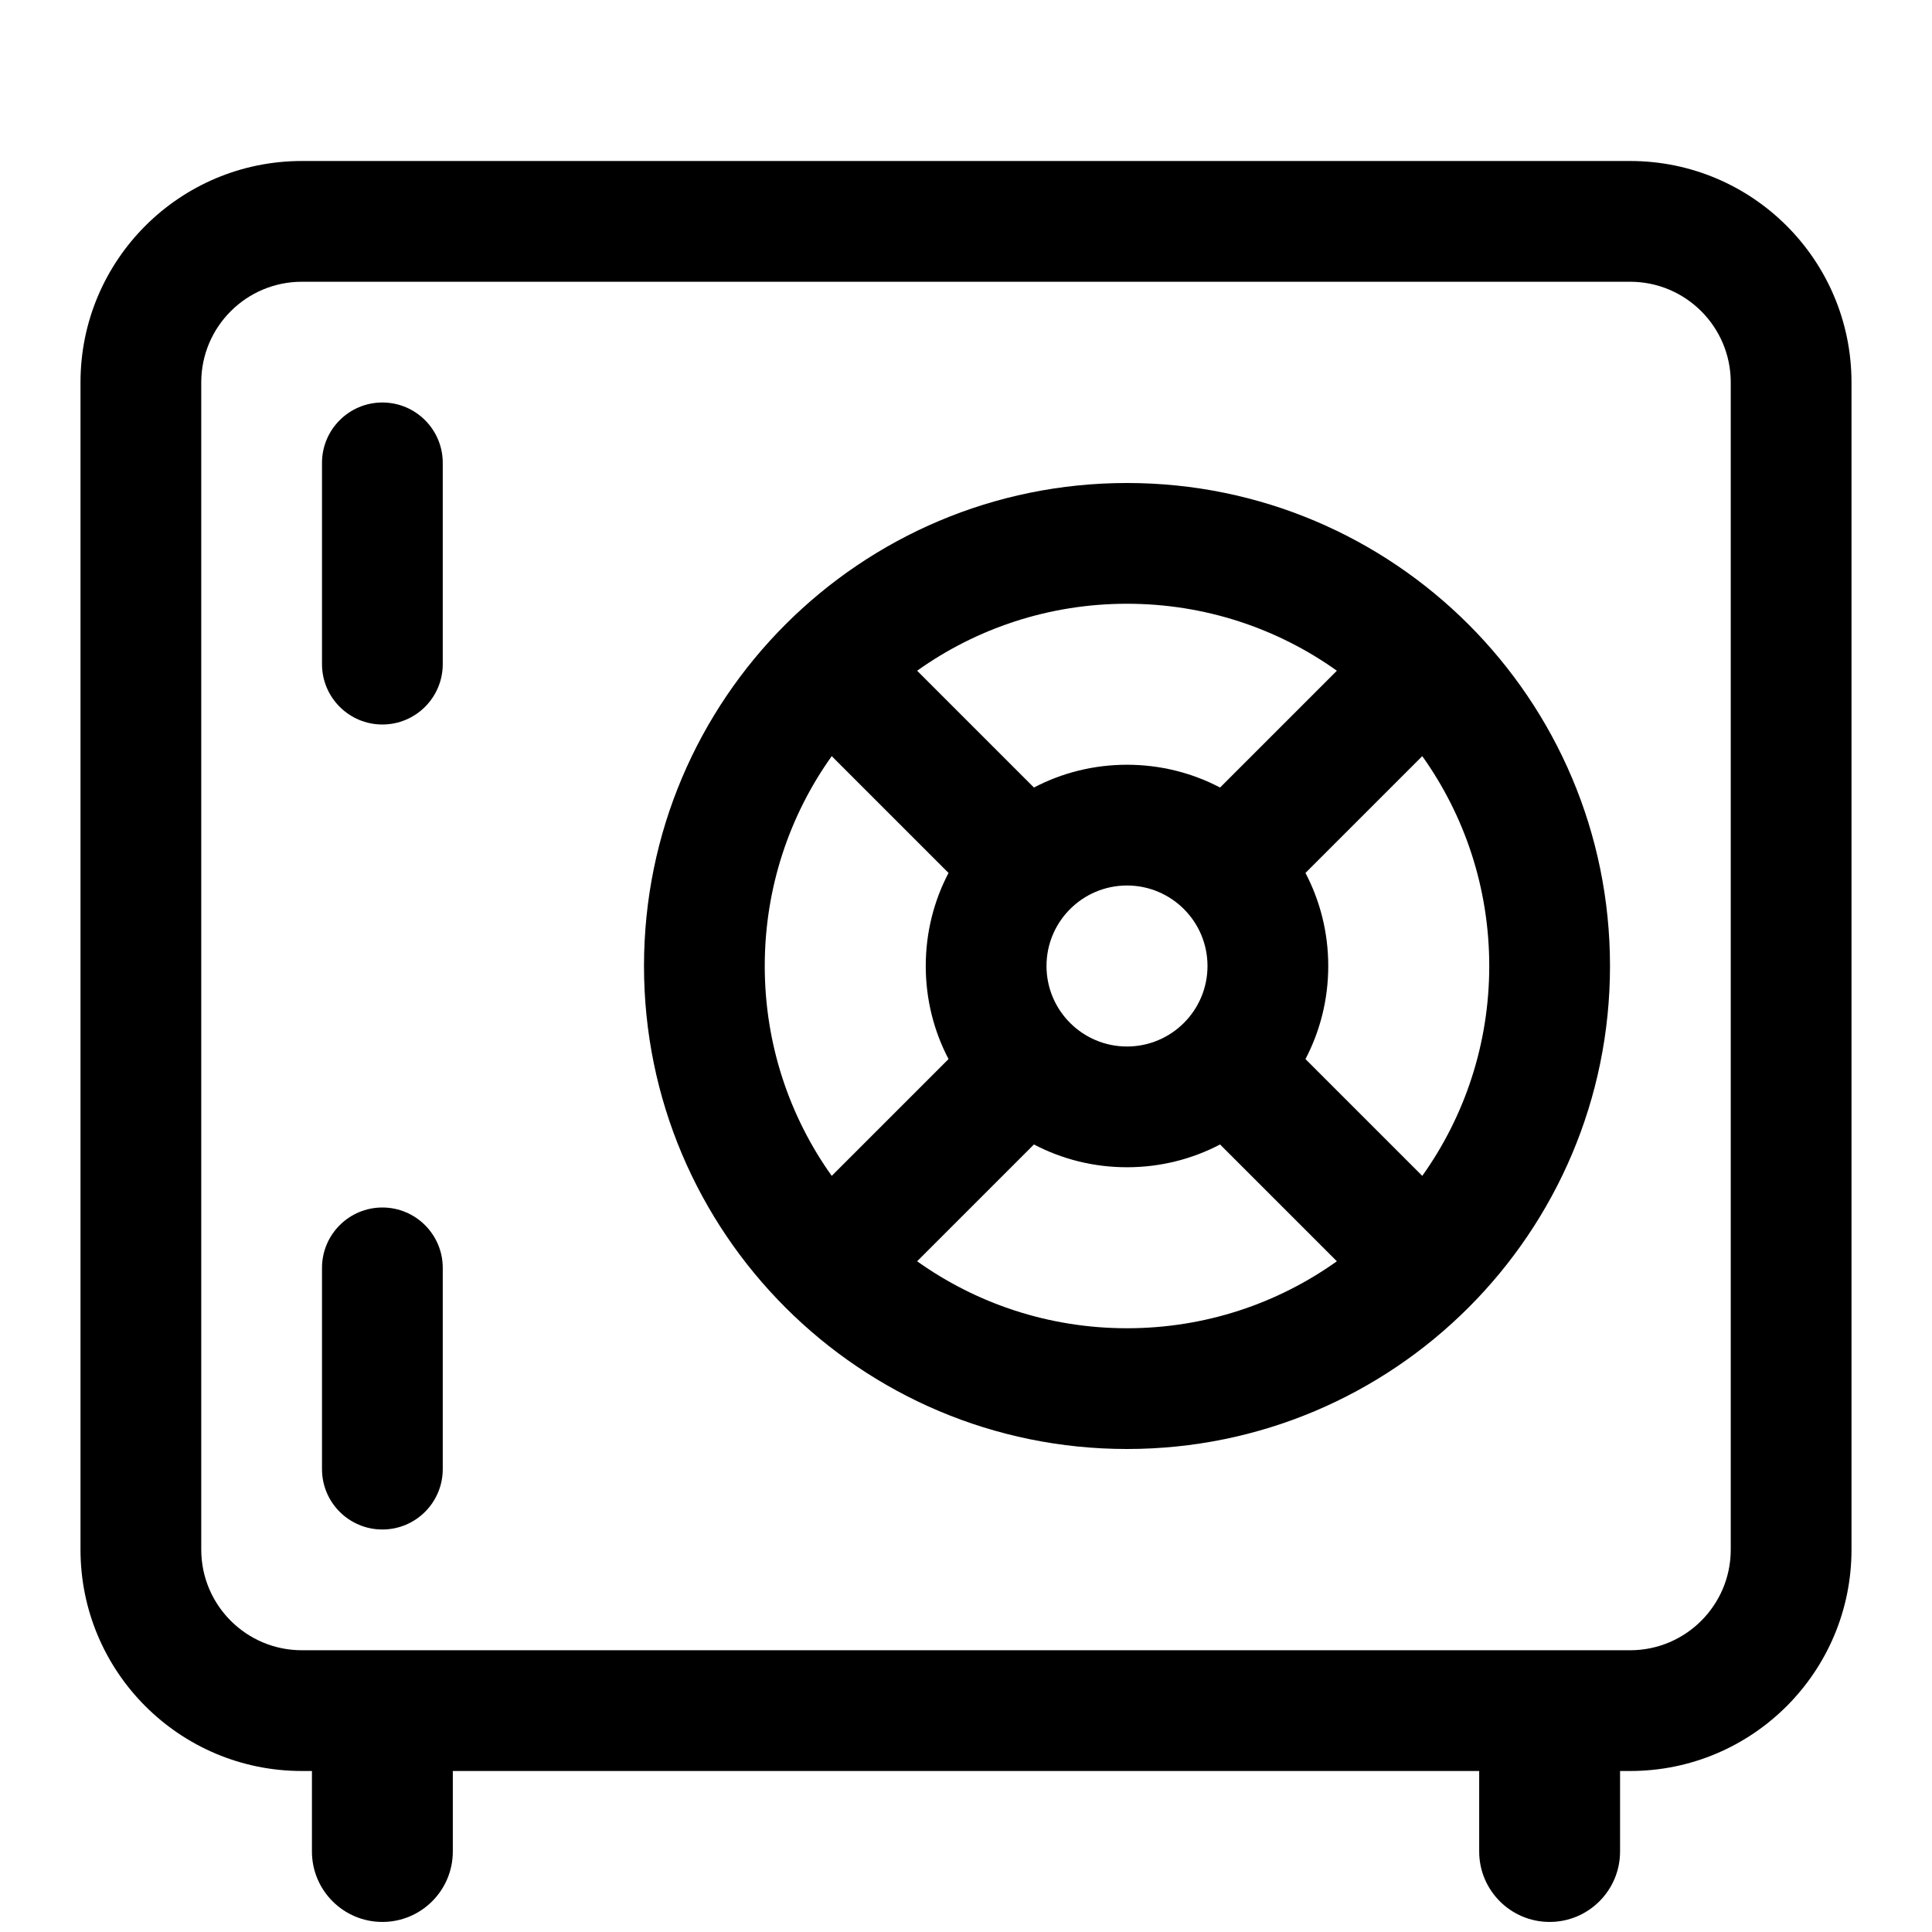 <svg width="24" height="24" viewBox="0 0 24 24" fill="none" xmlns="http://www.w3.org/2000/svg">
<g id="size=24">
<g id="Union">
<path fill-rule="evenodd" clip-rule="evenodd" d="M8 12C8 8.686 10.686 6 14 6C17.314 6 20 8.686 20 12C20 15.314 17.314 18 14 18C10.686 18 8 15.314 8 12ZM10.332 9.393C9.808 10.128 9.5 11.028 9.5 12C9.5 12.972 9.808 13.872 10.332 14.607L11.783 13.156C11.602 12.811 11.5 12.417 11.5 12C11.5 11.583 11.602 11.189 11.783 10.844L10.332 9.393ZM11.393 8.332L12.844 9.783C13.189 9.602 13.583 9.5 14 9.5C14.417 9.5 14.811 9.602 15.156 9.783L16.607 8.332C15.872 7.808 14.972 7.5 14 7.5C13.028 7.5 12.128 7.808 11.393 8.332ZM12.844 14.217L11.393 15.668C12.128 16.192 13.028 16.5 14 16.5C14.972 16.5 15.872 16.192 16.607 15.668L15.156 14.217C14.811 14.398 14.417 14.5 14 14.5C13.583 14.5 13.189 14.398 12.844 14.217ZM18.5 12C18.5 12.972 18.192 13.872 17.668 14.607L16.217 13.156C16.398 12.811 16.5 12.417 16.5 12C16.5 11.583 16.398 11.189 16.217 10.844L17.668 9.393C18.192 10.128 18.5 11.028 18.5 12ZM13 12C13 11.448 13.448 11 14 11C14.552 11 15 11.448 15 12C15 12.552 14.552 13 14 13C13.448 13 13 12.552 13 12Z" fill="black"/>
<path d="M4.75 5C5.164 5 5.5 5.336 5.5 5.75V8.25C5.5 8.664 5.164 9 4.75 9C4.336 9 4 8.664 4 8.25L4 5.75C4 5.336 4.336 5 4.75 5Z" fill="black"/>
<path d="M5.5 15.75C5.5 15.336 5.164 15 4.75 15C4.336 15 4 15.336 4 15.75L4 18.25C4 18.664 4.336 19 4.75 19C5.164 19 5.5 18.664 5.5 18.25V15.75Z" fill="black"/>
<path fill-rule="evenodd" clip-rule="evenodd" d="M1 4.75C1 3.231 2.231 2 3.75 2H20.25C21.769 2 23 3.231 23 4.75V19.25C23 20.769 21.769 22 20.25 22H20.125V23C20.125 23.483 19.733 23.875 19.25 23.875C18.767 23.875 18.375 23.483 18.375 23V22H5.625V23C5.625 23.483 5.233 23.875 4.75 23.875C4.267 23.875 3.875 23.483 3.875 23V22H3.75C2.231 22 1 20.769 1 19.25V4.75ZM3.75 3.5C3.06 3.5 2.5 4.06 2.5 4.75V19.25C2.5 19.94 3.06 20.5 3.75 20.5H20.25C20.94 20.5 21.5 19.94 21.5 19.25V4.75C21.5 4.06 20.94 3.5 20.25 3.5H3.75Z" fill="black"/>
</g>
</g>
</svg>
